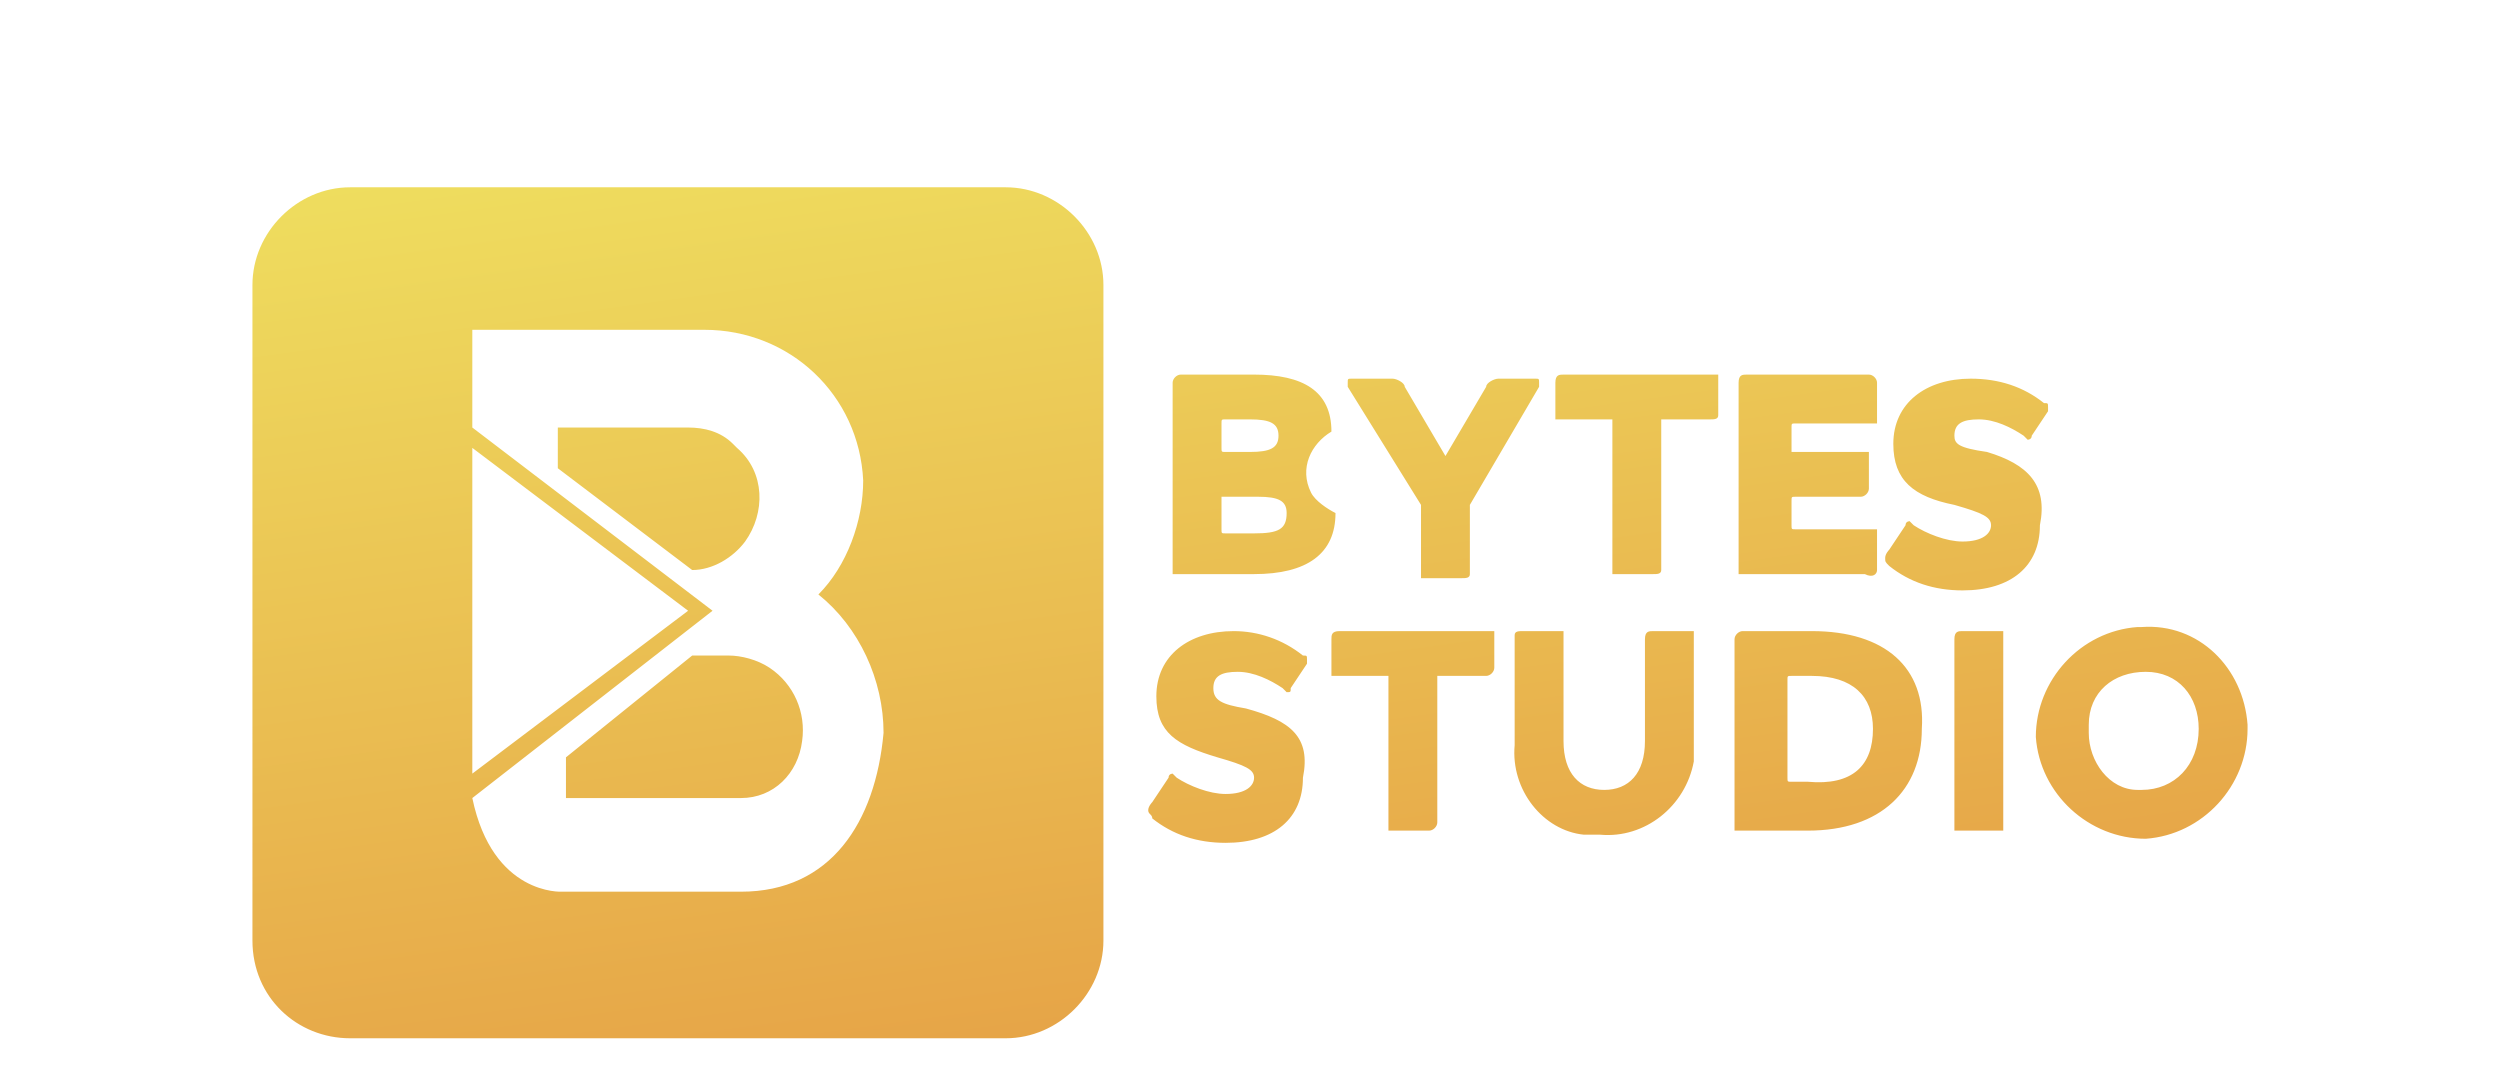 <?xml version="1.0" encoding="utf-8"?>
<!-- Generator: Adobe Illustrator 25.2.1, SVG Export Plug-In . SVG Version: 6.00 Build 0)  -->
<svg version="1.1" id="piezas" xmlns="http://www.w3.org/2000/svg" xmlns:xlink="http://www.w3.org/1999/xlink" x="0px" y="0px"
	 viewBox="0 0 61.4 26.2" style="enable-background:new 0 0 61.4 26.2;" xml:space="preserve">
<style type="text/css">
	.st0{fill:url(#Bytes_sutudio_1_);}
</style>
<linearGradient id="Bytes_sutudio_1_" gradientUnits="userSpaceOnUse" x1="-1979.911" y1="-182.692" x2="-1979.552" y2="-181.606" gradientTransform="matrix(61.42 0 0 26.16 121622.68 4781.02)">
	<stop  offset="0" style="stop-color:#EFE160"/>
	<stop  offset="1" style="stop-color:#E49541"/>
</linearGradient>
<path id="Bytes_sutudio" class="st0" d="M30.6,17.4c-0.6-0.1-0.8-0.2-0.8-0.5c0-0.3,0.2-0.4,0.6-0.4c0.4,0,0.8,0.2,1.1,0.4
	c0,0,0.1,0.1,0.1,0.1c0.1,0,0.1,0,0.1-0.1l0.4-0.6c0,0,0-0.1,0-0.1c0-0.1,0-0.1-0.1-0.1c-0.5-0.4-1.1-0.6-1.7-0.6
	c-1.1,0-1.9,0.6-1.9,1.6c0,0.9,0.5,1.2,1.5,1.5c0.7,0.2,0.9,0.3,0.9,0.5s-0.2,0.4-0.7,0.4c-0.4,0-0.9-0.2-1.2-0.4
	c0,0-0.1-0.1-0.1-0.1c0,0-0.1,0-0.1,0.1l-0.4,0.6c0,0-0.1,0.1-0.1,0.2c0,0.1,0.1,0.1,0.1,0.2c0.5,0.4,1.1,0.6,1.8,0.6
	c1.2,0,1.9-0.6,1.9-1.6C32.2,18.1,31.7,17.7,30.6,17.4z M46.1,14V13h-2C44,13,44,13,44,12.9v-0.6c0-0.1,0-0.1,0.1-0.1h1.6
	c0.1,0,0.2-0.1,0.2-0.2v-0.9H44v-0.6c0-0.1,0-0.1,0.1-0.1h2v-1c0-0.1-0.1-0.2-0.2-0.2c0,0,0,0,0,0h-3c-0.1,0-0.2,0-0.2,0.2v4.7h3.1
	C46,14.2,46.1,14.1,46.1,14C46.1,14,46.1,14,46.1,14C46.1,14,46.1,14,46.1,14z M37.4,15.5c-0.1,0-0.2,0-0.2,0.1c0,0,0,0,0,0.1v2.6
	c-0.1,1.1,0.7,2.1,1.7,2.2c0.1,0,0.3,0,0.4,0c1.1,0.1,2.1-0.7,2.3-1.8c0,0,0,0,0,0c0-0.1,0-0.3,0-0.4v-2.8h-1c-0.1,0-0.2,0-0.2,0.2
	v2.5c0,0.8-0.4,1.2-1,1.2s-1-0.4-1-1.2v-2.7L37.4,15.5z M39.6,14.1h1c0.1,0,0.2,0,0.2-0.1c0,0,0,0,0-0.1v-3.6H42
	c0.1,0,0.2,0,0.2-0.1c0,0,0,0,0,0v-1h-3.8c-0.1,0-0.2,0-0.2,0.2v0.9h1.4V14.1z M27.1,7v16.1c0,1.3-1.1,2.4-2.4,2.4H8.6
	c-1.3,0-2.4-1-2.4-2.4V7c0-1.3,1.1-2.4,2.4-2.4h16.1C26,4.6,27.1,5.7,27.1,7L27.1,7z M11.6,19l5.3-4l-5.3-4V19z M20.1,14.6
	L20.1,14.6c0.7-0.7,1.1-1.8,1.1-2.8c-0.1-2.1-1.8-3.7-3.9-3.7h-5.7v2.4l5.9,4.5l-5.9,4.6c0.5,2.4,2.2,2.3,2.2,2.3h4.4
	c2.2,0,3.3-1.7,3.5-3.9C21.7,16.7,21.1,15.4,20.1,14.6L20.1,14.6z M34.9,12.4v1.8h1c0.1,0,0.2,0,0.2-0.1c0,0,0,0,0-0.1v-1.6l1.7-2.9
	c0,0,0-0.1,0-0.1c0-0.1,0-0.1-0.1-0.1h-0.9c-0.1,0-0.3,0.1-0.3,0.2l-1,1.7l-1-1.7c0-0.1-0.2-0.2-0.3-0.2h-1c-0.1,0-0.1,0-0.1,0.1
	c0,0,0,0.1,0,0.1L34.9,12.4z M18.9,16.4c-0.3-0.2-0.7-0.3-1-0.3h-0.9l-3.1,2.5v1h4.3c0.8,0,1.4-0.6,1.5-1.4
	C19.8,17.5,19.5,16.8,18.9,16.4L18.9,16.4z M18.3,13.3c0.5-0.7,0.5-1.7-0.2-2.3c0,0,0,0-0.1-0.1c-0.3-0.3-0.7-0.4-1.1-0.4h-3.2v1
	L17,14C17.5,14,18,13.7,18.3,13.3L18.3,13.3z M47.2,17.9c0,1.5-1,2.5-2.8,2.5h-1.8v-4.7c0-0.1,0.1-0.2,0.2-0.2h1.7
	C46.3,15.5,47.3,16.4,47.2,17.9L47.2,17.9z M46,17.9c0-0.8-0.5-1.3-1.5-1.3H44c-0.1,0-0.1,0-0.1,0.1v2.4c0,0.1,0,0.1,0.1,0.1h0.4
	C45.5,19.3,46,18.8,46,17.9z M48,15.7v4.7h1.2v-4.9h-1C48.1,15.5,48,15.5,48,15.7C48,15.7,48,15.7,48,15.7L48,15.7z M48.8,11.1
	C48.1,11,48,10.9,48,10.7c0-0.3,0.2-0.4,0.6-0.4c0.4,0,0.8,0.2,1.1,0.4c0,0,0.1,0.1,0.1,0.1c0,0,0.1,0,0.1-0.1l0.4-0.6
	c0,0,0-0.1,0-0.1c0-0.1,0-0.1-0.1-0.1c-0.5-0.4-1.1-0.6-1.8-0.6c-1.1,0-1.9,0.6-1.9,1.6c0,0.9,0.5,1.3,1.5,1.5
	c0.7,0.2,0.9,0.3,0.9,0.5c0,0.2-0.2,0.4-0.7,0.4c-0.4,0-0.9-0.2-1.2-0.4c0,0-0.1-0.1-0.1-0.1c0,0-0.1,0-0.1,0.1l-0.4,0.6
	c0,0-0.1,0.1-0.1,0.2c0,0.1,0,0.1,0.1,0.2c0.5,0.4,1.1,0.6,1.8,0.6c1.2,0,1.9-0.6,1.9-1.6C50.3,11.9,49.8,11.4,48.8,11.1L48.8,11.1z
	 M55.2,17.9c0,1.4-1.1,2.6-2.5,2.7c-1.4,0-2.6-1.1-2.7-2.5c0-1.4,1.1-2.6,2.5-2.7h0.1c1.4-0.1,2.5,1,2.6,2.4c0,0,0,0,0,0V17.9
	L55.2,17.9z M54,17.9c0-0.8-0.5-1.4-1.3-1.4s-1.4,0.5-1.4,1.3v0.2c0,0.7,0.5,1.4,1.2,1.4c0,0,0,0,0,0h0.1C53.4,19.4,54,18.8,54,17.9
	L54,17.9L54,17.9z M32.8,12.6c0,1-0.7,1.5-2,1.5h-2V9.4c0-0.1,0.1-0.2,0.2-0.2h1.8c1.2,0,1.9,0.4,1.9,1.4c-0.5,0.3-0.8,0.9-0.5,1.5
	C32.3,12.3,32.6,12.5,32.8,12.6z M30,11c0,0.1,0,0.1,0.1,0.1h0.6c0.5,0,0.7-0.1,0.7-0.4s-0.2-0.4-0.7-0.4h-0.6c-0.1,0-0.1,0-0.1,0.1
	L30,11z M31.6,12.6c0-0.3-0.2-0.4-0.7-0.4H30V13c0,0.1,0,0.1,0.1,0.1h0.7C31.4,13.1,31.6,13,31.6,12.6L31.6,12.6z M32.7,15.7v0.9
	h1.4v3.8h1c0.1,0,0.2-0.1,0.2-0.2v-3.6h1.2c0.1,0,0.2-0.1,0.2-0.2v-0.9h-3.8C32.7,15.5,32.7,15.6,32.7,15.7L32.7,15.7z"/>
</svg>
